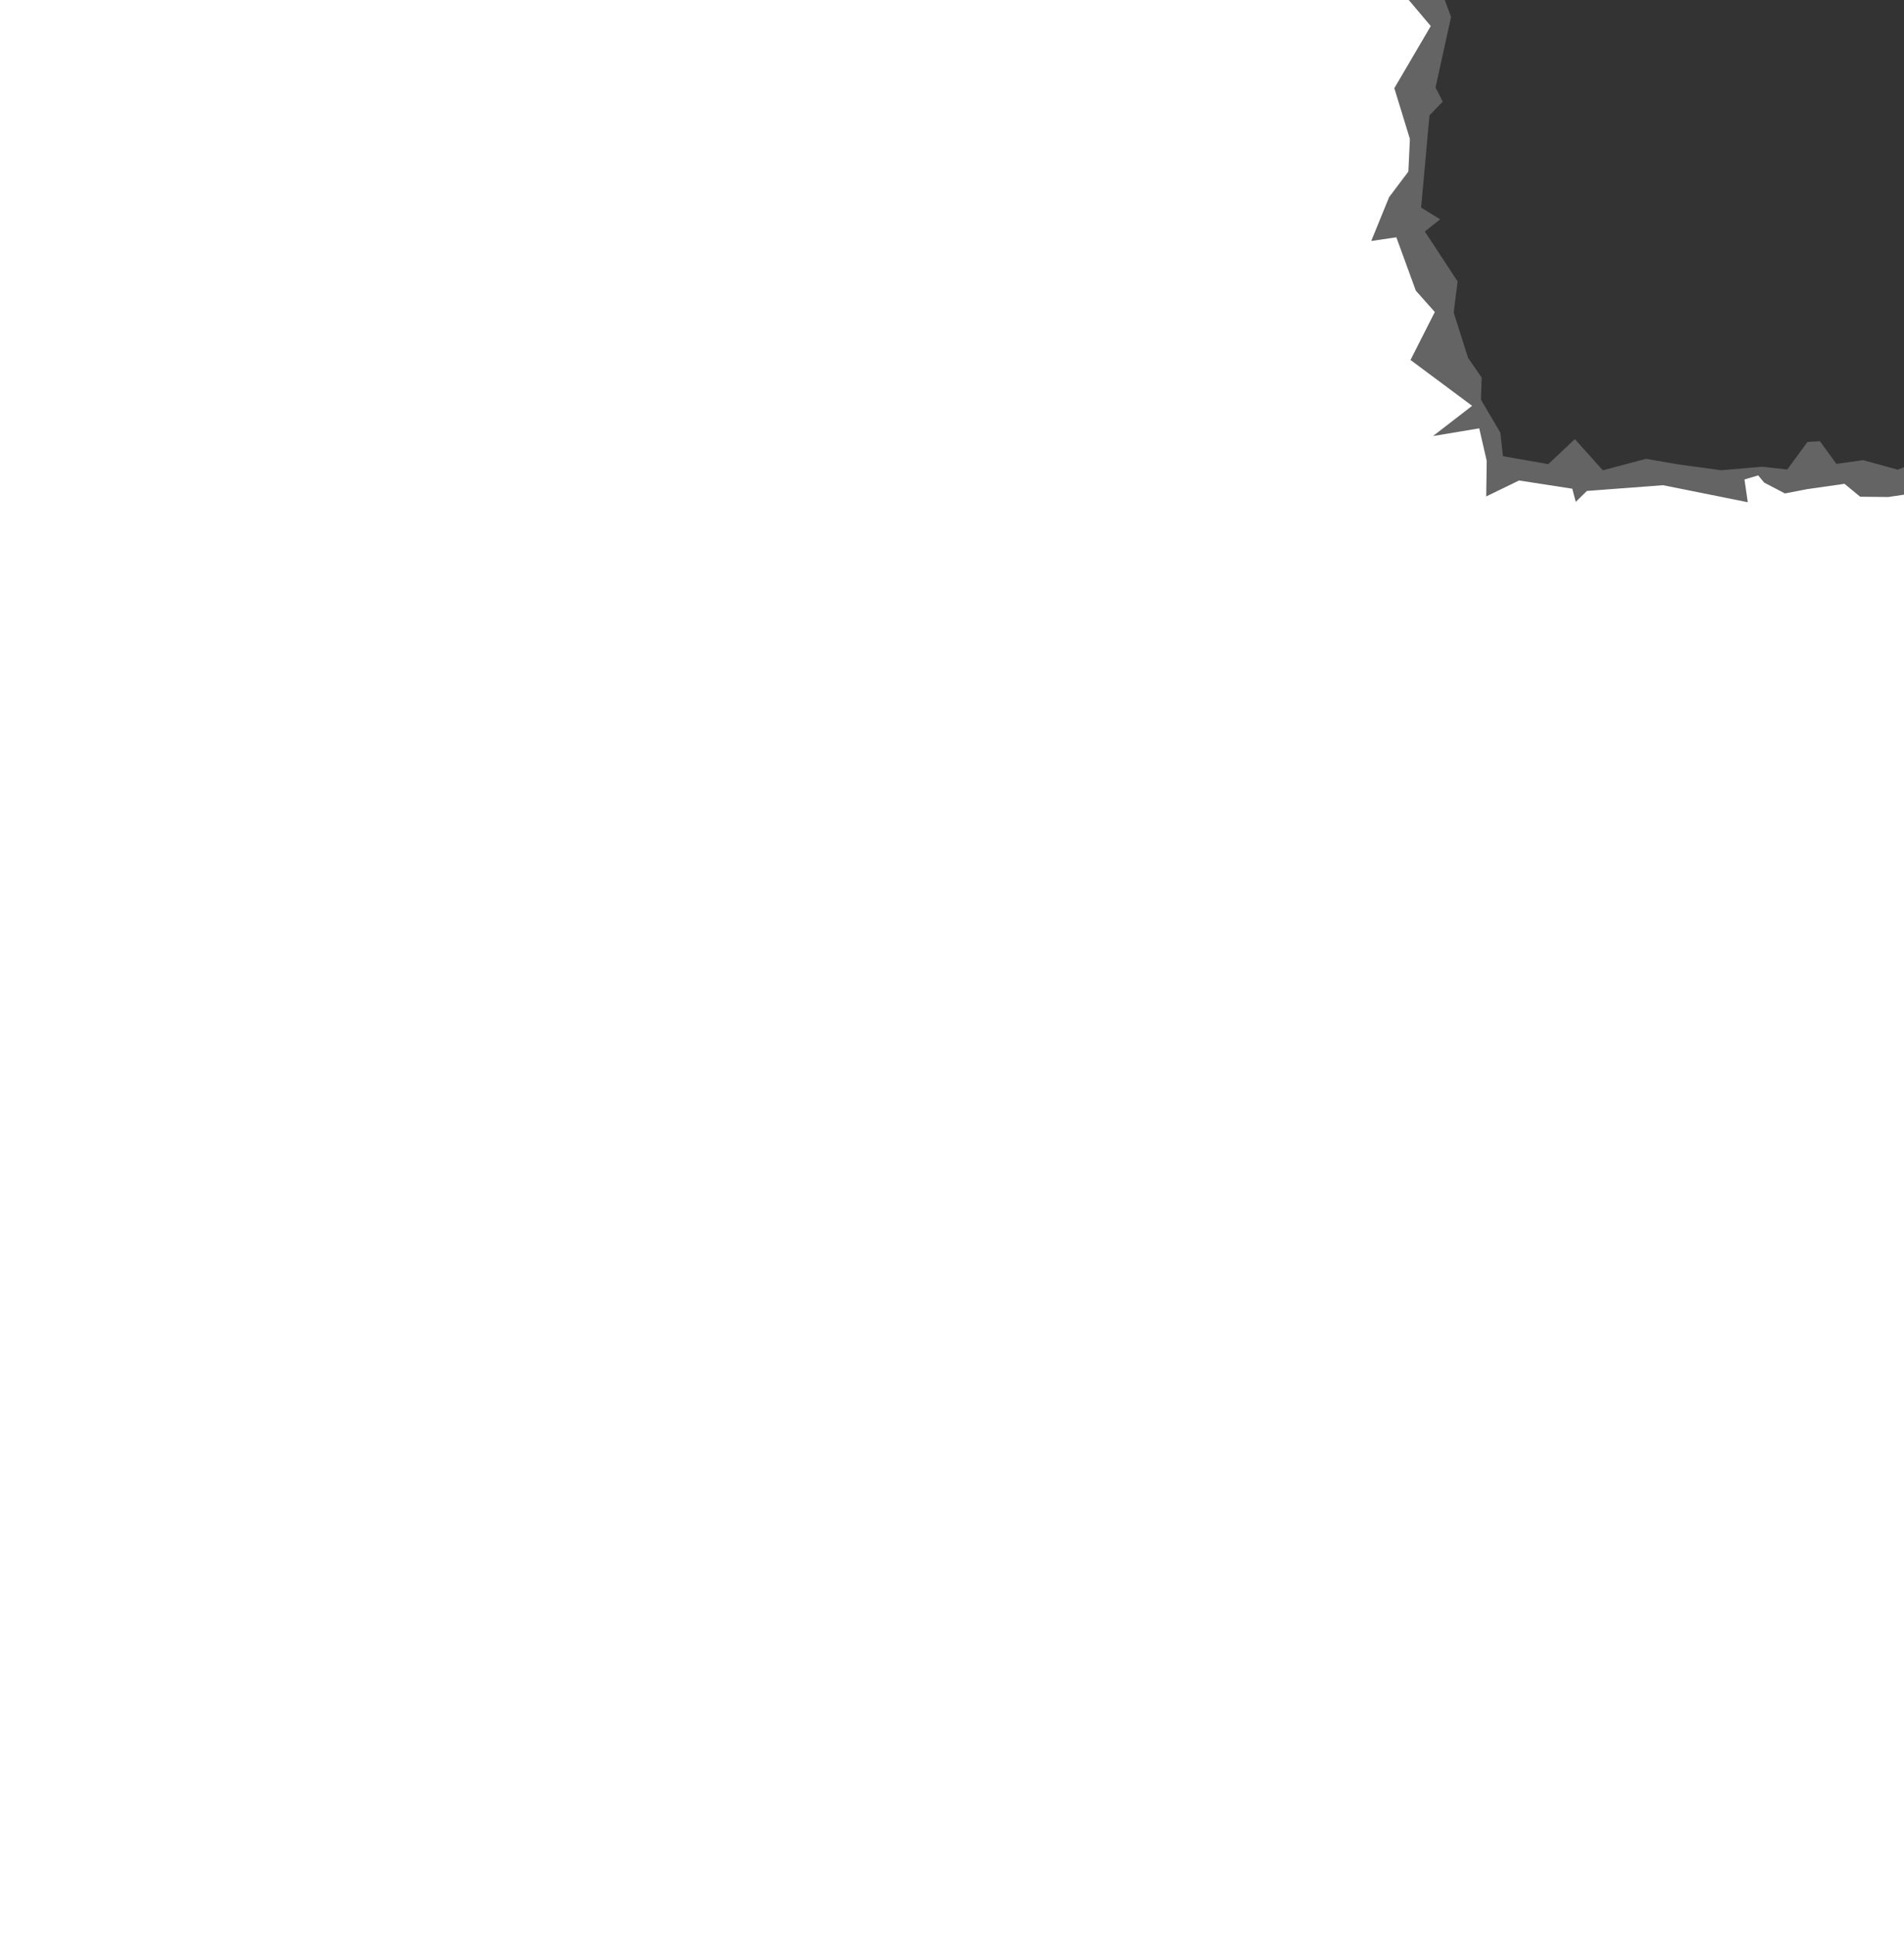 <svg xmlns="http://www.w3.org/2000/svg" xmlns:svg="http://www.w3.org/2000/svg" id="svg2" width="64" height="65" version="1.1"><rect width="100%" height="100%" fill="#333333" stroke="none"/><g id="layer1" transform="translate(0,-987.362)"><path style="fill:#646464;fill-opacity:1;stroke:none" id="path3186" d="m -1.177,1052.433 c 0,-0.16 0,0.084 0,0.132 l 0,0.067 0,0.067 0.048,0 68.008,2.421 0.036,-52.679 -1.569,0.234 -0.804,0.173 -0.752,0.299 -1.166,-0.32 -0.897,0.125 -0.554,-0.762 -0.418,0.025 -0.679,0.926 -0.842,-0.093 -1.374,0.118 -1.438,-0.195 -1.097,-0.188 -1.45,0.385 -0.939,-1.048 -0.893,0.841 -1.523,-0.267 -0.088,-0.791 -0.652,-1.107 0.025,-0.741 -0.458,-0.665 -0.483,-1.524 0.131,-1.046 -1.101,-1.678 0.515,-0.409 -0.64,-0.394 0.28,-3.098 0.445,-0.463 -0.241,-0.474 0.522,-2.372 -0.304,-0.82 -0.019,-2.058 -49.45,-0.467"/><path style="fill:#fff;fill-opacity:1;stroke:none" id="path3186-1" d="m -3.051,1053.824 c 0,-0.16 0,0.084 0,0.132 l 0,0.067 0,0.067 0.048,0 68.008,2.421 0.036,-52.679 -1.569,0.234 -0.946,-0.01 -0.527,-0.434 -1.25,0.179 -0.752,0.145 -0.699,-0.366 -0.199,-0.241 -0.461,0.137 0.111,0.765 -2.848,-0.572 -2.561,0.193 -0.373,0.367 -0.118,-0.442 -1.788,-0.277 -1.104,0.536 0.017,-1.193 -0.252,-1.095 -1.554,0.259 1.315,-1.016 -2.071,-1.541 0.817,-1.612 -0.638,-0.717 -0.655,-1.794 -0.844,0.124 0.6,-1.472 0.648,-0.861 0.052,-1.096 -0.524,-1.706 1.225,-2.088 -1.516,-1.796 -49.45,-0.467"/></g></svg>
